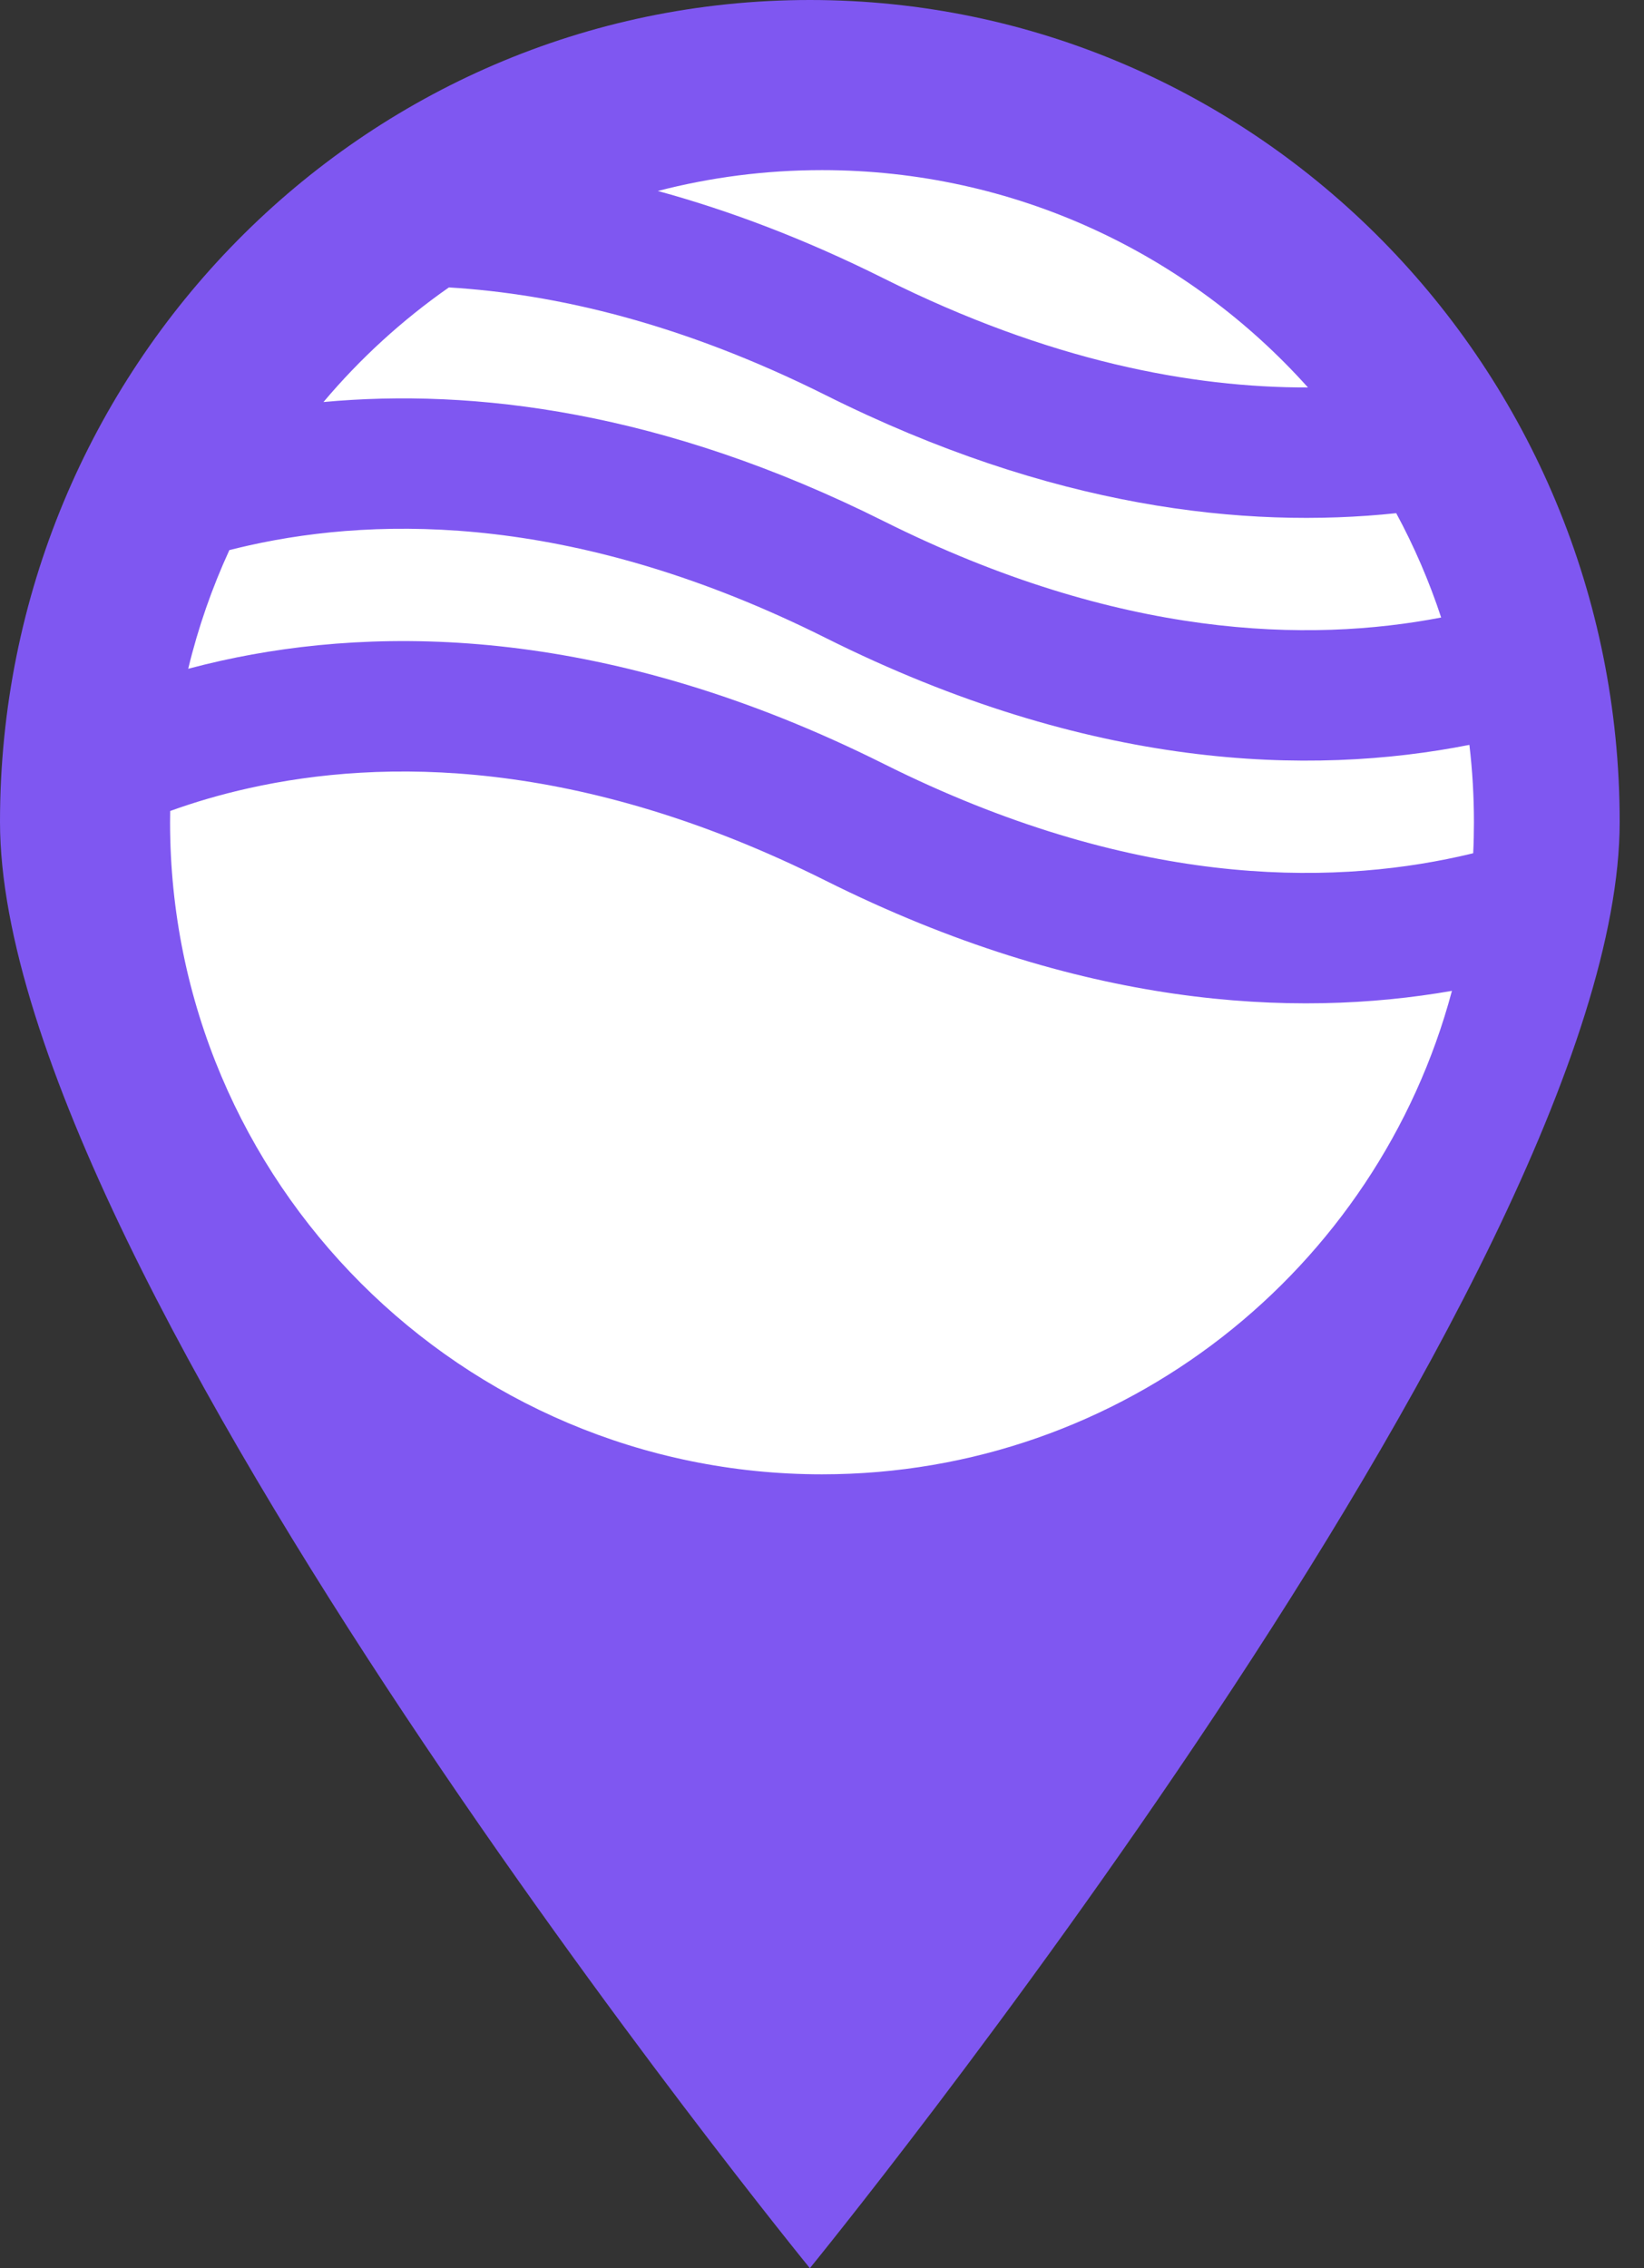 <svg width="29" height="40" viewBox="0 0 29 40" fill="none" xmlns="http://www.w3.org/2000/svg">
<rect x="0" y="0" width="29" height="40" fill="#333333" stroke="none"/>
<path d="M28.571 14.493C28.571 22.497 14.286 40 14.286 40C14.286 40 0 22.497 0 14.493C0 6.489 6.396 0 14.286 0C22.175 0 28.571 6.489 28.571 14.493Z" fill="#7F57F1"/>
<path fill-rule="evenodd" clip-rule="evenodd" d="M7.918 5.069C7.095 5.644 6.351 6.324 5.706 7.09C8.344 6.845 11.697 7.245 15.589 9.191C19.746 11.269 23.093 11.339 25.422 10.89C25.211 10.25 24.945 9.635 24.629 9.05C21.963 9.332 18.544 8.959 14.561 6.967C12.031 5.703 9.801 5.182 7.918 5.069ZM23.072 6.833C20.966 4.481 17.906 3 14.5 3C13.5 3 12.529 3.128 11.604 3.368C12.857 3.71 14.188 4.21 15.589 4.91C18.506 6.369 21.024 6.838 23.072 6.833ZM25.92 13.136C23.106 13.692 19.22 13.578 14.561 11.248C10.205 9.07 6.738 9.097 4.399 9.617C4.279 9.644 4.161 9.672 4.046 9.701C3.74 10.367 3.495 11.067 3.32 11.794C3.507 11.744 3.701 11.697 3.901 11.652C6.737 11.022 10.745 11.049 15.589 13.471C19.945 15.649 23.412 15.622 25.751 15.102C25.831 15.085 25.91 15.066 25.987 15.047C25.996 14.866 26 14.683 26 14.5C26 14.039 25.973 13.583 25.92 13.136ZM25.612 17.474C22.825 17.961 19.052 17.774 14.561 15.529C10.205 13.351 6.738 13.378 4.399 13.898C3.88 14.013 3.414 14.153 3.002 14.302C3.001 14.368 3 14.434 3 14.5C3 20.851 8.149 26 14.5 26C19.823 26 24.301 22.384 25.612 17.474Z" fill="white"/>
</svg>
